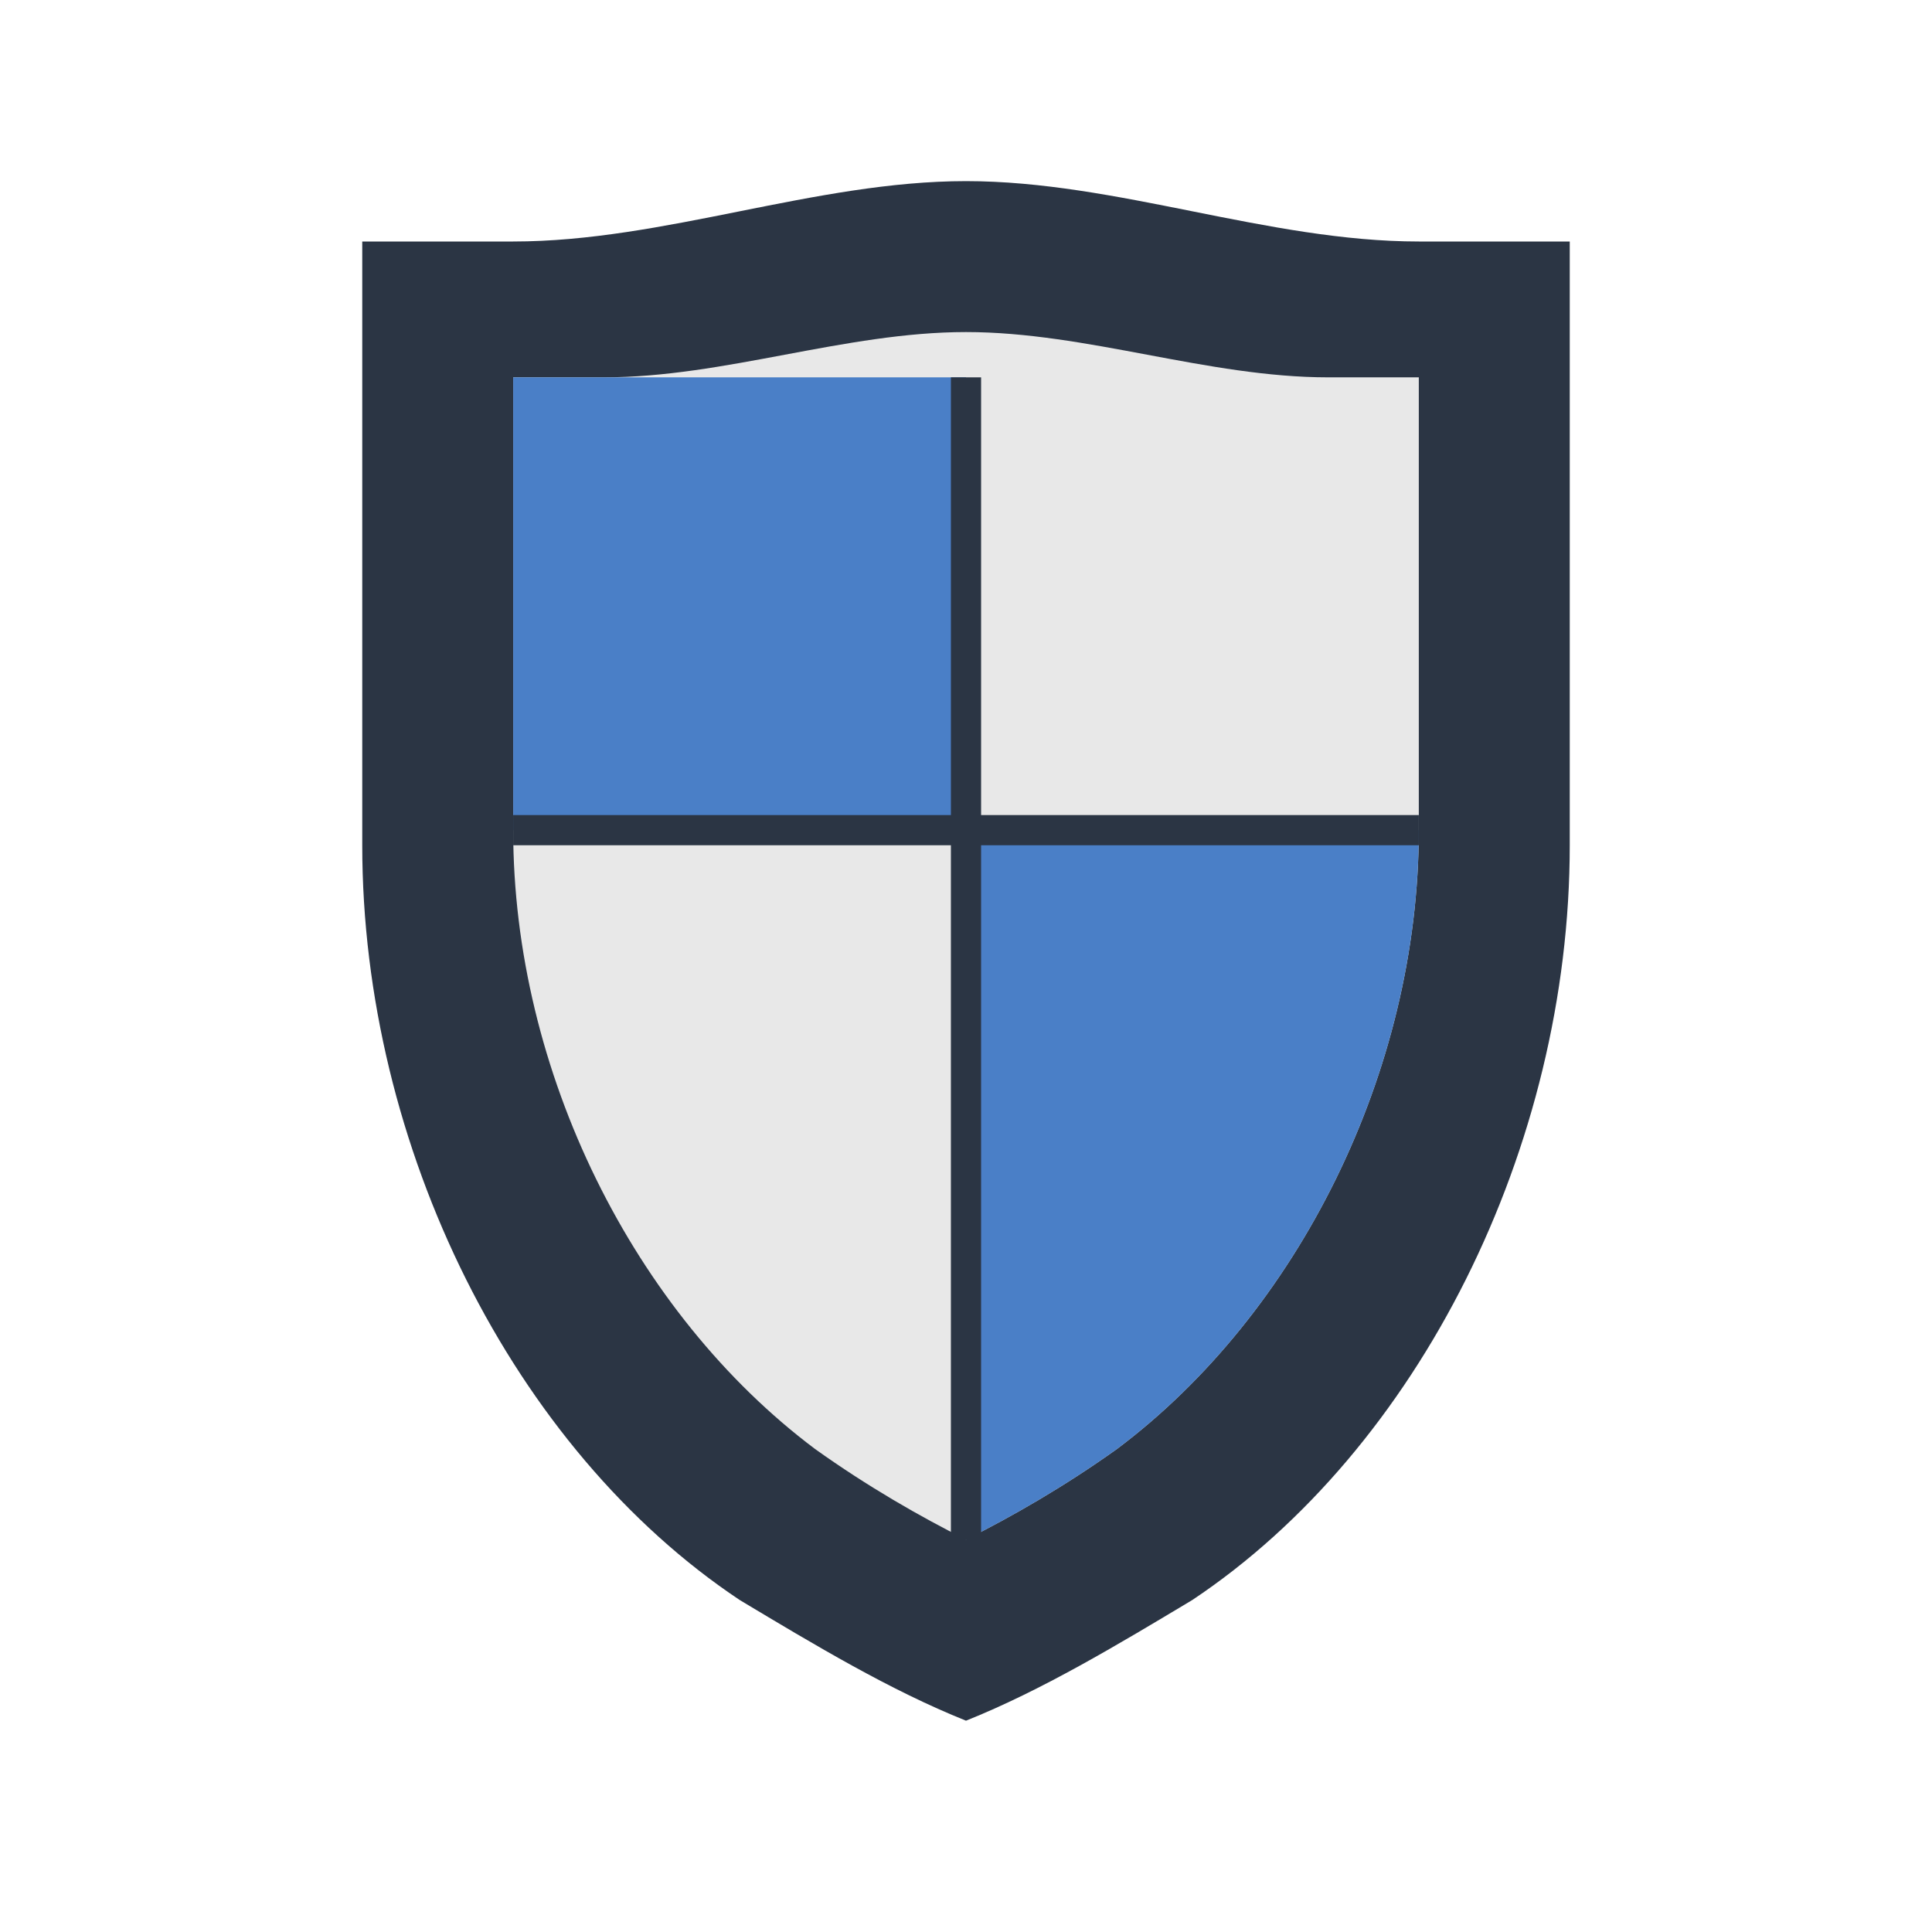 <svg width="32" height="32" viewBox="0 0 32 32" fill="none" xmlns="http://www.w3.org/2000/svg">
  <!-- Shield background -->
  <path d="M 16 3 
           C 18.5 3 21 4 23.5 4 
           L 26 4 
           L 26 14 
           C 26 19 23.5 24 19.75 26.5
           C 18.5 27.25 17.25 28 16 28.5
           C 14.75 28 13.5 27.25 12.25 26.5
           C 8.5 24 6 19 6 14
           L 6 4
           L 8.5 4
           C 11 4 13.5 3 16 3 Z" 
        fill="#2B3544"/>
  
  <!-- Inner shield with quadrants -->
  <g>
    <!-- Shield inner area -->
    <path d="M 16 5.5
             C 18 5.5 20 6.25 22 6.25
             L 23.5 6.25
             L 23.5 13.75
             C 23.5 17.75 21.5 21.75 18.5 24
             C 17.625 24.625 16.75 25.125 16 25.5
             C 15.25 25.125 14.375 24.625 13.5 24
             C 10.5 21.75 8.5 17.75 8.5 13.75
             L 8.5 6.25
             L 10 6.25
             C 12 6.25 14 5.5 16 5.5 Z"
          fill="#E8E8E8"/>
    
    <!-- Top left quadrant - blue -->
    <path d="M 8.5 6.25 L 16 6.25 L 16 13.75 L 8.5 13.75 L 8.5 6.25 Z" 
          fill="#4A7FC7"/>
    
    <!-- Bottom right quadrant - blue -->
    <path d="M 16 13.75 L 23.5 13.75 C 23.5 17.75 21.5 21.75 18.5 24 C 17.625 24.625 16.75 25.125 16 25.5 L 16 13.75 Z" 
          fill="#4A7FC7"/>
    
    <!-- Vertical divider -->
    <rect x="15.75" y="6.25" width="0.5" height="19.25" fill="#2B3544"/>
    
    <!-- Horizontal divider -->
    <rect x="8.5" y="13.5" width="15" height="0.5" fill="#2B3544"/>
  </g>
</svg>